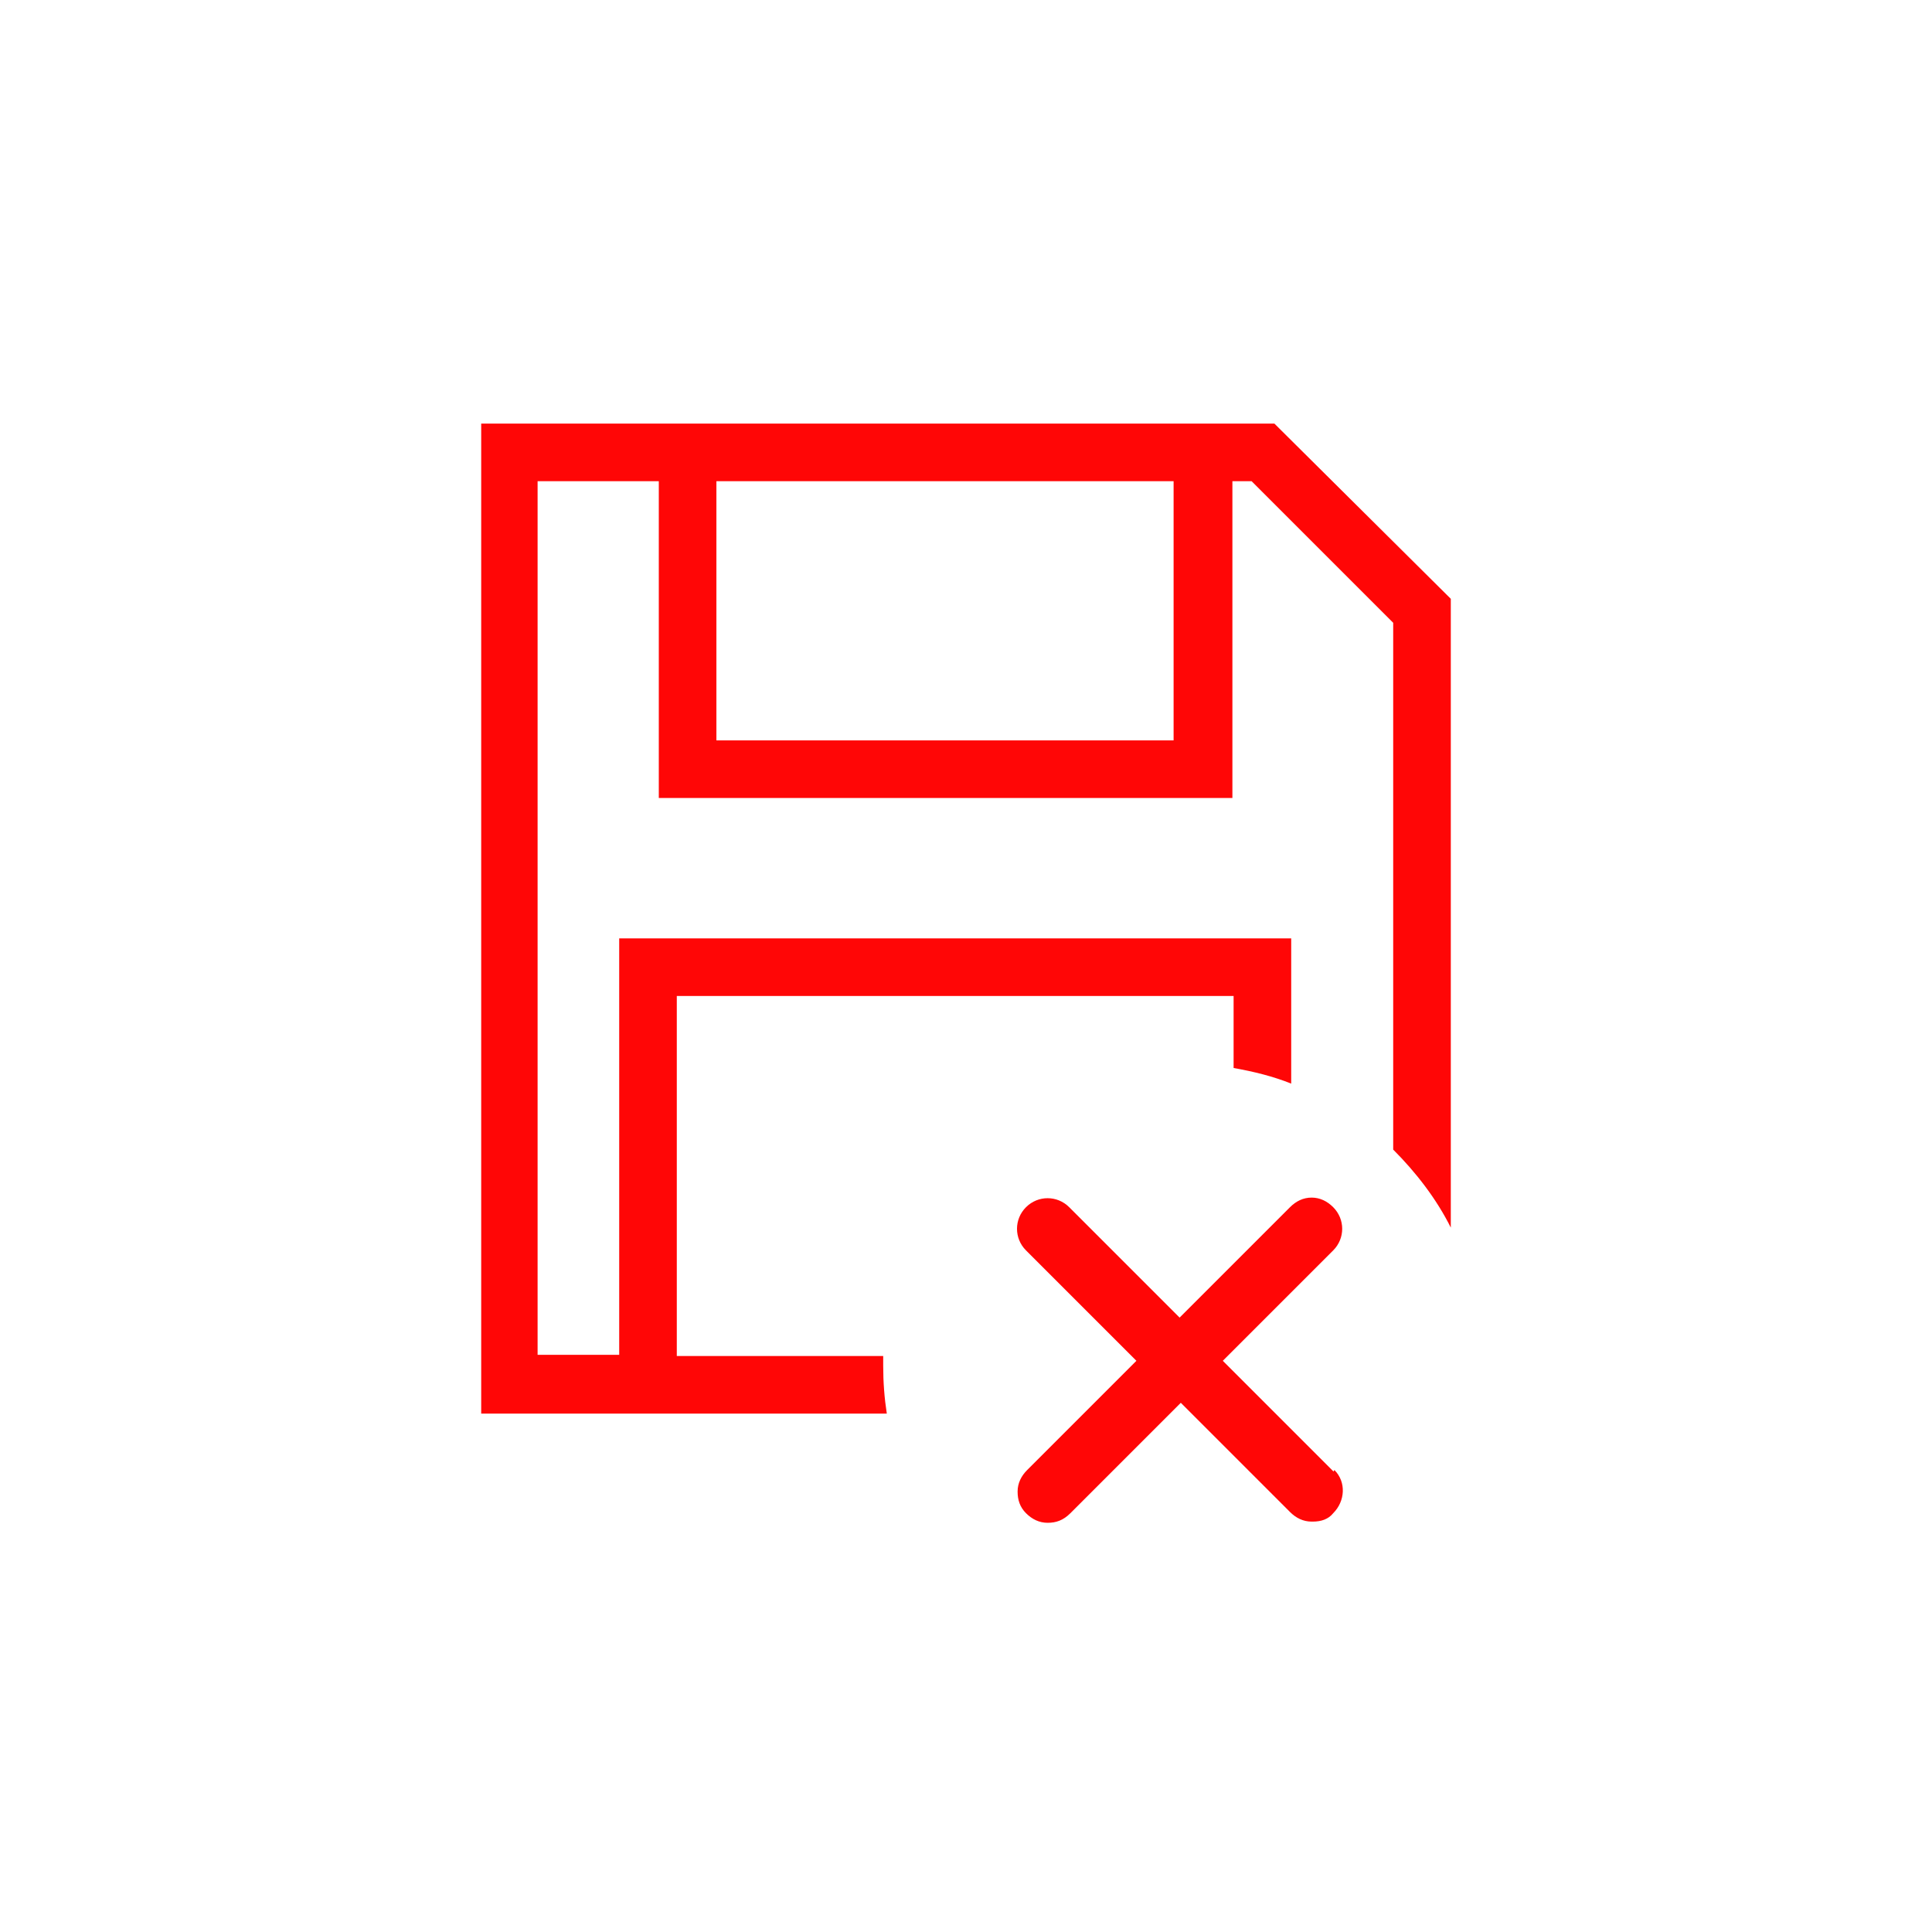 <?xml version="1.0" encoding="utf-8"?>
<!-- Generator: Adobe Illustrator 22.0.1, SVG Export Plug-In . SVG Version: 6.00 Build 0)  -->
<svg version="1.1" id="Capa_1" xmlns="http://www.w3.org/2000/svg" xmlns:xlink="http://www.w3.org/1999/xlink" x="0px" y="0px"
	 viewBox="0 0 161 161" style="enable-background:new 0 0 161 161;" xml:space="preserve">
<style type="text/css">
	.st0{fill:#FF0606;}
</style>
<g>
	<path class="st0" d="M106.2,35.3H40.1v82.5h33.8c-0.2-1.3-0.3-2.6-0.3-4c0-0.3,0-0.6,0-0.8H56.4V83h46.4v6c1.7,0.3,3.3,0.7,4.8,1.3
		V78.2h-56v34.7h-6.8V40.1h10.1v26.4h47.8V40.1h1.6l11.8,11.8v43.9c1.9,1.9,3.6,4.1,4.8,6.5V49.9L106.2,35.3z M97.9,61.7H59.7V40.1
		h38.1V61.7z"/>
	<path class="st0" d="M111.1,122.6l-9.2-9.2l9.2-9.2c1-1,1-2.6,0-3.6c-0.5-0.5-1.1-0.8-1.8-0.8c0,0,0,0,0,0c-0.7,0-1.3,0.3-1.8,0.8
		l-9.2,9.2l-9.2-9.2c-1-1-2.6-1-3.6,0c-1,1-1,2.6,0,3.6l9.2,9.2l-9.1,9.1c-0.5,0.5-0.8,1.1-0.8,1.8c0,0.7,0.2,1.3,0.7,1.8
		c0.5,0.5,1.1,0.8,1.8,0.8c0.7,0,1.3-0.2,1.9-0.8l9.2-9.2l9.1,9.1c0.5,0.5,1.1,0.8,1.8,0.8c0,0,0.1,0,0.1,0c0.7,0,1.3-0.2,1.7-0.7
		c1-1,1.1-2.6,0.1-3.6C111.1,122.7,111.1,122.6,111.1,122.6z"/>
</g>
</svg>
